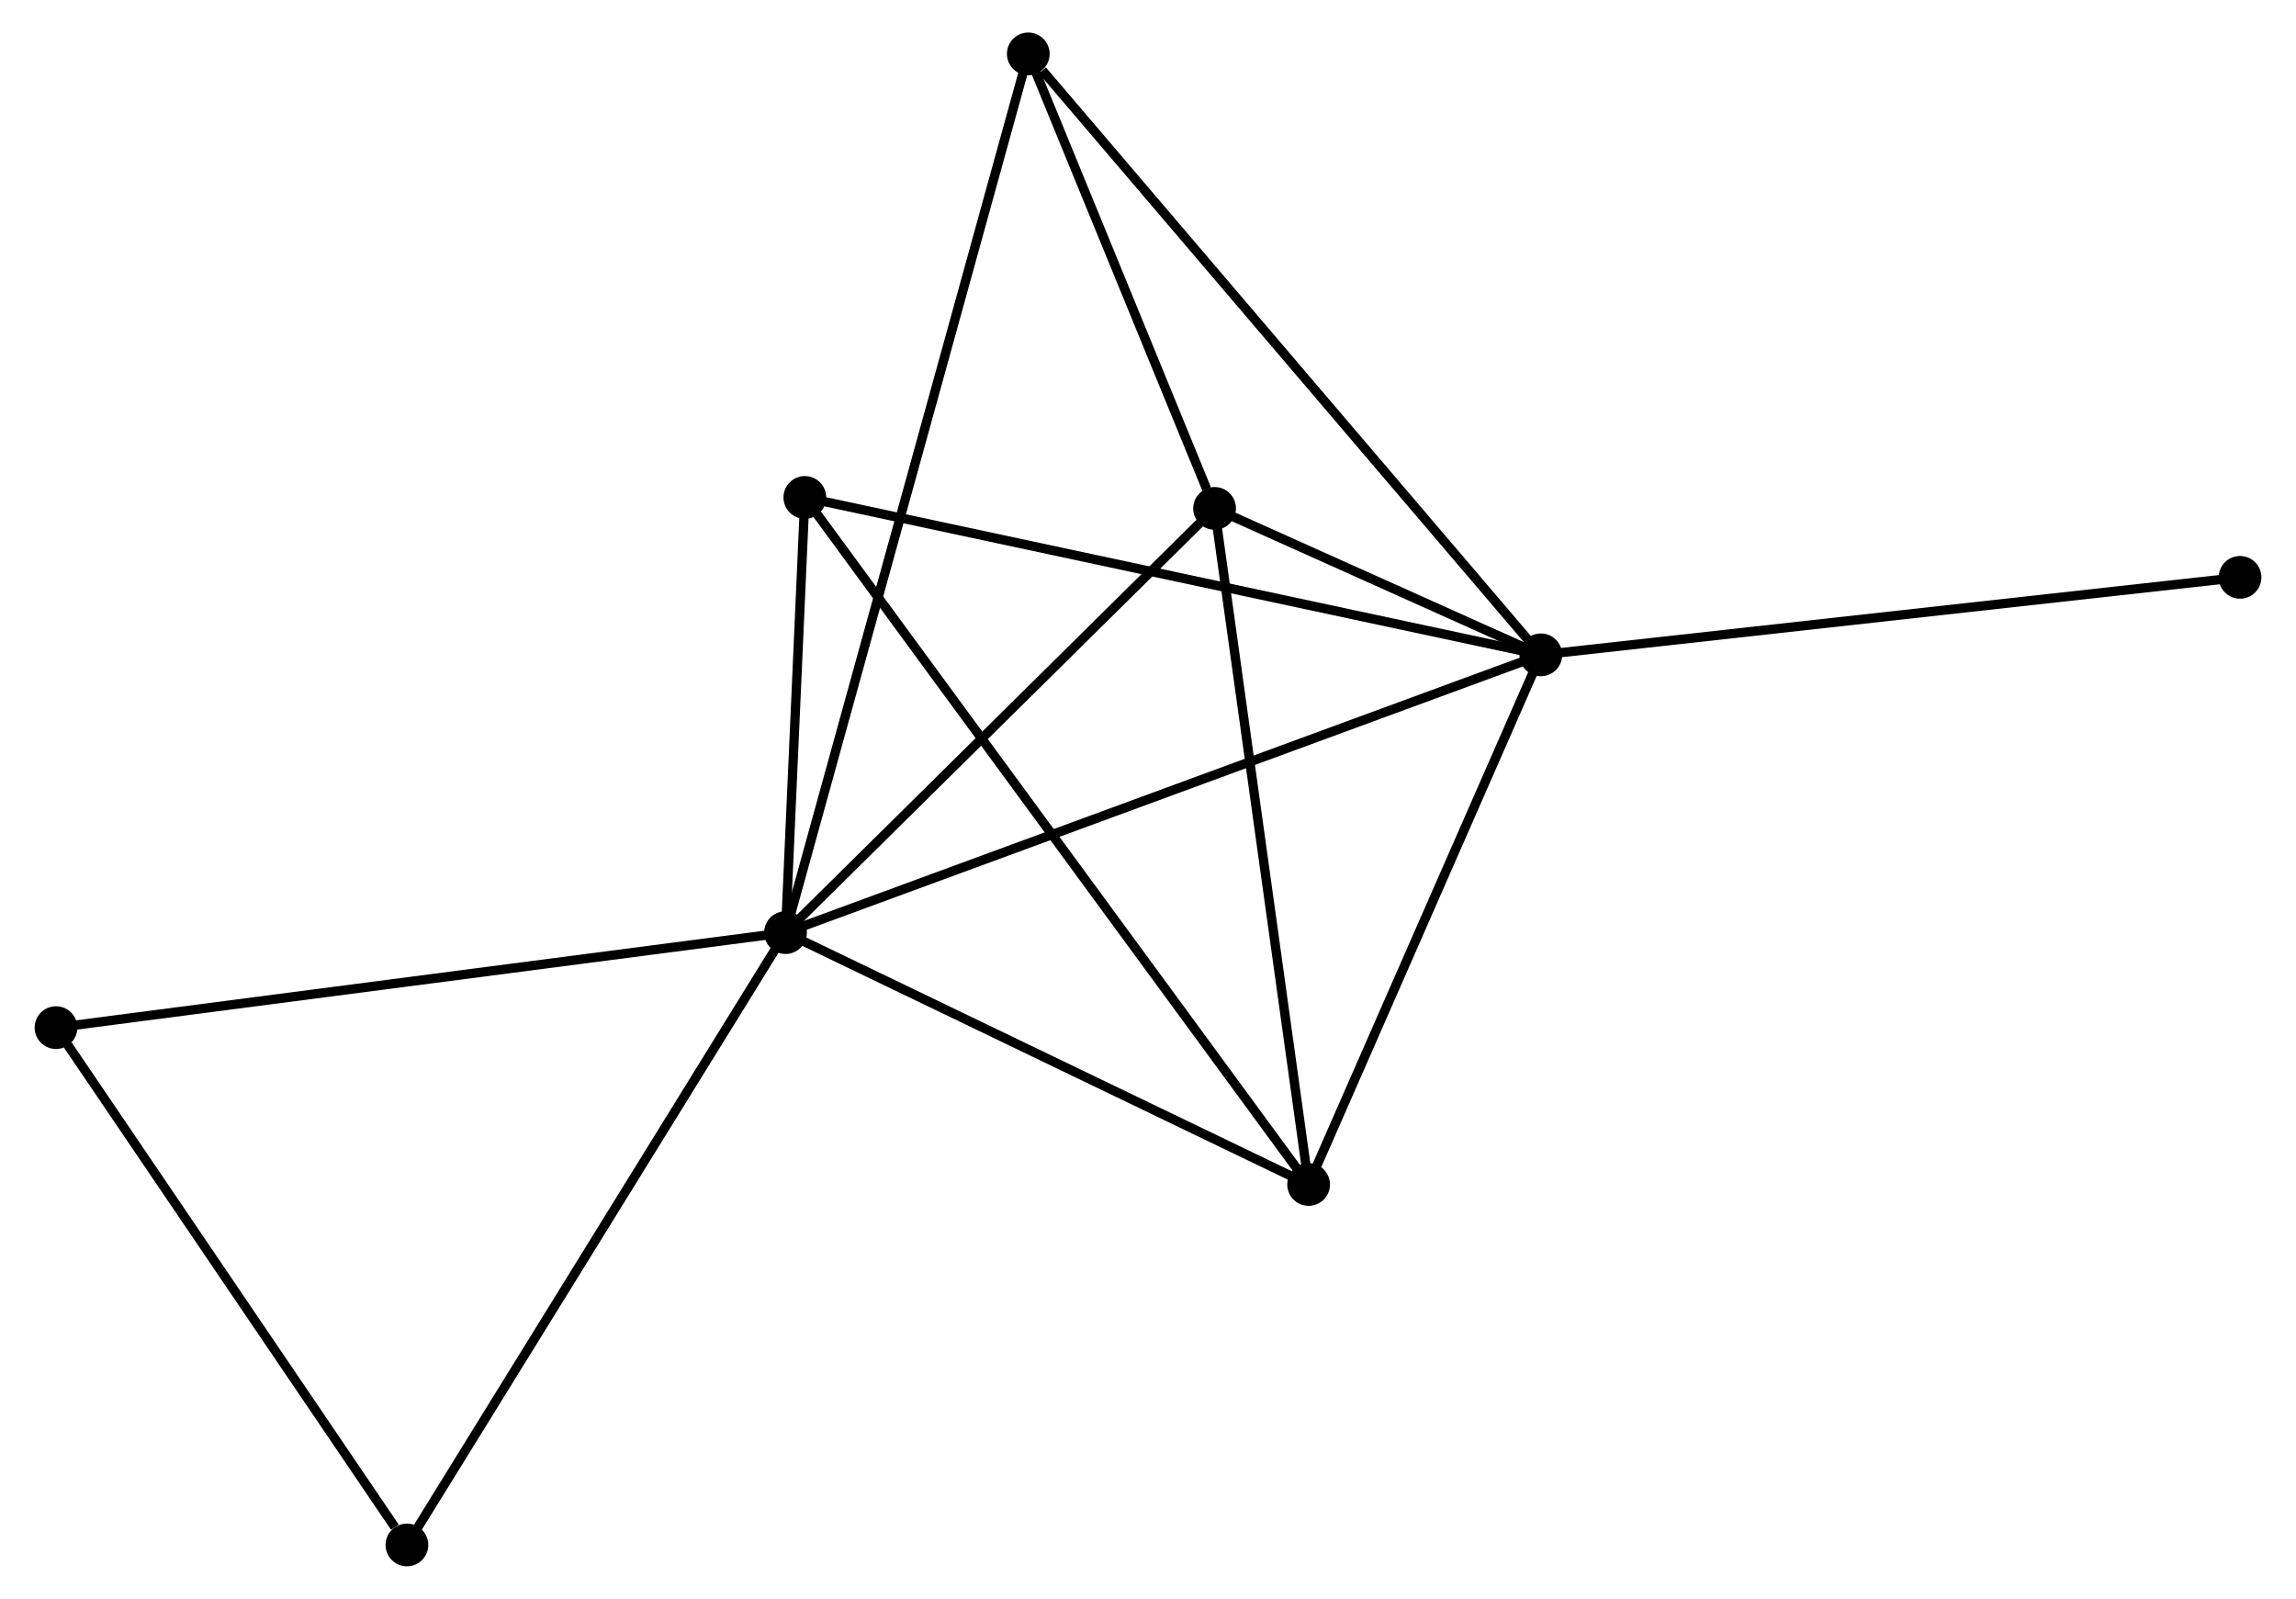 <?xml version="1.0" encoding="UTF-8" standalone="no"?>
<!DOCTYPE svg PUBLIC "-//W3C//DTD SVG 1.1//EN"
 "http://www.w3.org/Graphics/SVG/1.1/DTD/svg11.dtd">
<!-- Generated by graphviz version 2.36.0 (20140111.2315)
 -->
<!-- Title: %3 Pages: 1 -->
<svg width="247pt" height="172pt"
 viewBox="0.00 0.00 246.70 172.11" xmlns="http://www.w3.org/2000/svg" xmlns:xlink="http://www.w3.org/1999/xlink">
<g id="graph0" class="graph" transform="scale(1 1) rotate(0) translate(4 168.105)">
<title>%3</title>
<!-- 0 -->
<g id="node1" class="node"><title>0</title>
<ellipse fill="black" stroke="black" cx="80.33" cy="-67.716" rx="1.8" ry="1.8"/>
</g>
<!-- 1 -->
<g id="node2" class="node"><title>1</title>
<ellipse fill="black" stroke="black" cx="161.639" cy="-97.615" rx="1.8" ry="1.8"/>
</g>
<!-- 0&#45;&#45;1 -->
<g id="edge1" class="edge"><title>0&#45;&#45;1</title>
<path fill="none" stroke="black" d="M82.028,-68.341C92.519,-72.198 148.42,-92.754 159.667,-96.889"/>
</g>
<!-- 2 -->
<g id="node3" class="node"><title>2</title>
<ellipse fill="black" stroke="black" cx="136.639" cy="-40.603" rx="1.8" ry="1.8"/>
</g>
<!-- 0&#45;&#45;2 -->
<g id="edge2" class="edge"><title>0&#45;&#45;2</title>
<path fill="none" stroke="black" d="M82.203,-66.814C90.753,-62.698 126.018,-45.717 134.7,-41.536"/>
</g>
<!-- 3 -->
<g id="node4" class="node"><title>3</title>
<ellipse fill="black" stroke="black" cx="126.518" cy="-113.38" rx="1.8" ry="1.8"/>
</g>
<!-- 0&#45;&#45;3 -->
<g id="edge3" class="edge"><title>0&#45;&#45;3</title>
<path fill="none" stroke="black" d="M81.867,-69.236C88.879,-76.168 117.806,-104.767 124.928,-111.808"/>
</g>
<!-- 4 -->
<g id="node5" class="node"><title>4</title>
<ellipse fill="black" stroke="black" cx="106.464" cy="-162.305" rx="1.8" ry="1.8"/>
</g>
<!-- 0&#45;&#45;4 -->
<g id="edge4" class="edge"><title>0&#45;&#45;4</title>
<path fill="none" stroke="black" d="M80.876,-69.692C84.277,-82.002 102.529,-148.062 105.921,-160.34"/>
</g>
<!-- 5 -->
<g id="node6" class="node"><title>5</title>
<ellipse fill="black" stroke="black" cx="82.41" cy="-114.561" rx="1.8" ry="1.8"/>
</g>
<!-- 0&#45;&#45;5 -->
<g id="edge5" class="edge"><title>0&#45;&#45;5</title>
<path fill="none" stroke="black" d="M80.419,-69.729C80.761,-77.435 81.986,-105.006 82.324,-112.608"/>
</g>
<!-- 6 -->
<g id="node7" class="node"><title>6</title>
<ellipse fill="black" stroke="black" cx="1.8" cy="-57.488" rx="1.8" ry="1.8"/>
</g>
<!-- 0&#45;&#45;6 -->
<g id="edge6" class="edge"><title>0&#45;&#45;6</title>
<path fill="none" stroke="black" d="M78.389,-67.463C67.524,-66.048 14.36,-59.124 3.673,-57.732"/>
</g>
<!-- 7 -->
<g id="node8" class="node"><title>7</title>
<ellipse fill="black" stroke="black" cx="39.577" cy="-1.8" rx="1.8" ry="1.8"/>
</g>
<!-- 0&#45;&#45;7 -->
<g id="edge7" class="edge"><title>0&#45;&#45;7</title>
<path fill="none" stroke="black" d="M79.323,-66.087C73.733,-57.046 46.573,-13.116 40.699,-3.614"/>
</g>
<!-- 1&#45;&#45;2 -->
<g id="edge8" class="edge"><title>1&#45;&#45;2</title>
<path fill="none" stroke="black" d="M160.807,-95.718C157.011,-87.062 141.354,-51.357 137.499,-42.566"/>
</g>
<!-- 1&#45;&#45;3 -->
<g id="edge9" class="edge"><title>1&#45;&#45;3</title>
<path fill="none" stroke="black" d="M159.751,-98.462C153.596,-101.225 134.168,-109.946 128.248,-112.603"/>
</g>
<!-- 1&#45;&#45;4 -->
<g id="edge10" class="edge"><title>1&#45;&#45;4</title>
<path fill="none" stroke="black" d="M160.275,-99.214C152.708,-108.086 115.936,-151.199 107.983,-160.524"/>
</g>
<!-- 1&#45;&#45;5 -->
<g id="edge11" class="edge"><title>1&#45;&#45;5</title>
<path fill="none" stroke="black" d="M159.68,-98.033C148.719,-100.378 95.082,-111.851 84.3,-114.157"/>
</g>
<!-- 8 -->
<g id="node9" class="node"><title>8</title>
<ellipse fill="black" stroke="black" cx="236.904" cy="-105.957" rx="1.8" ry="1.8"/>
</g>
<!-- 1&#45;&#45;8 -->
<g id="edge12" class="edge"><title>1&#45;&#45;8</title>
<path fill="none" stroke="black" d="M163.499,-97.821C173.912,-98.975 224.866,-104.623 235.109,-105.758"/>
</g>
<!-- 2&#45;&#45;3 -->
<g id="edge13" class="edge"><title>2&#45;&#45;3</title>
<path fill="none" stroke="black" d="M136.389,-42.402C135,-52.383 128.255,-100.886 126.797,-111.377"/>
</g>
<!-- 2&#45;&#45;5 -->
<g id="edge14" class="edge"><title>2&#45;&#45;5</title>
<path fill="none" stroke="black" d="M135.506,-42.148C128.449,-51.773 90.576,-103.425 83.537,-113.025"/>
</g>
<!-- 3&#45;&#45;4 -->
<g id="edge15" class="edge"><title>3&#45;&#45;4</title>
<path fill="none" stroke="black" d="M125.656,-115.482C122.358,-123.53 110.554,-152.325 107.3,-160.265"/>
</g>
<!-- 6&#45;&#45;7 -->
<g id="edge16" class="edge"><title>6&#45;&#45;7</title>
<path fill="none" stroke="black" d="M3.057,-55.635C8.792,-47.181 32.452,-12.304 38.277,-3.717"/>
</g>
</g>
</svg>
